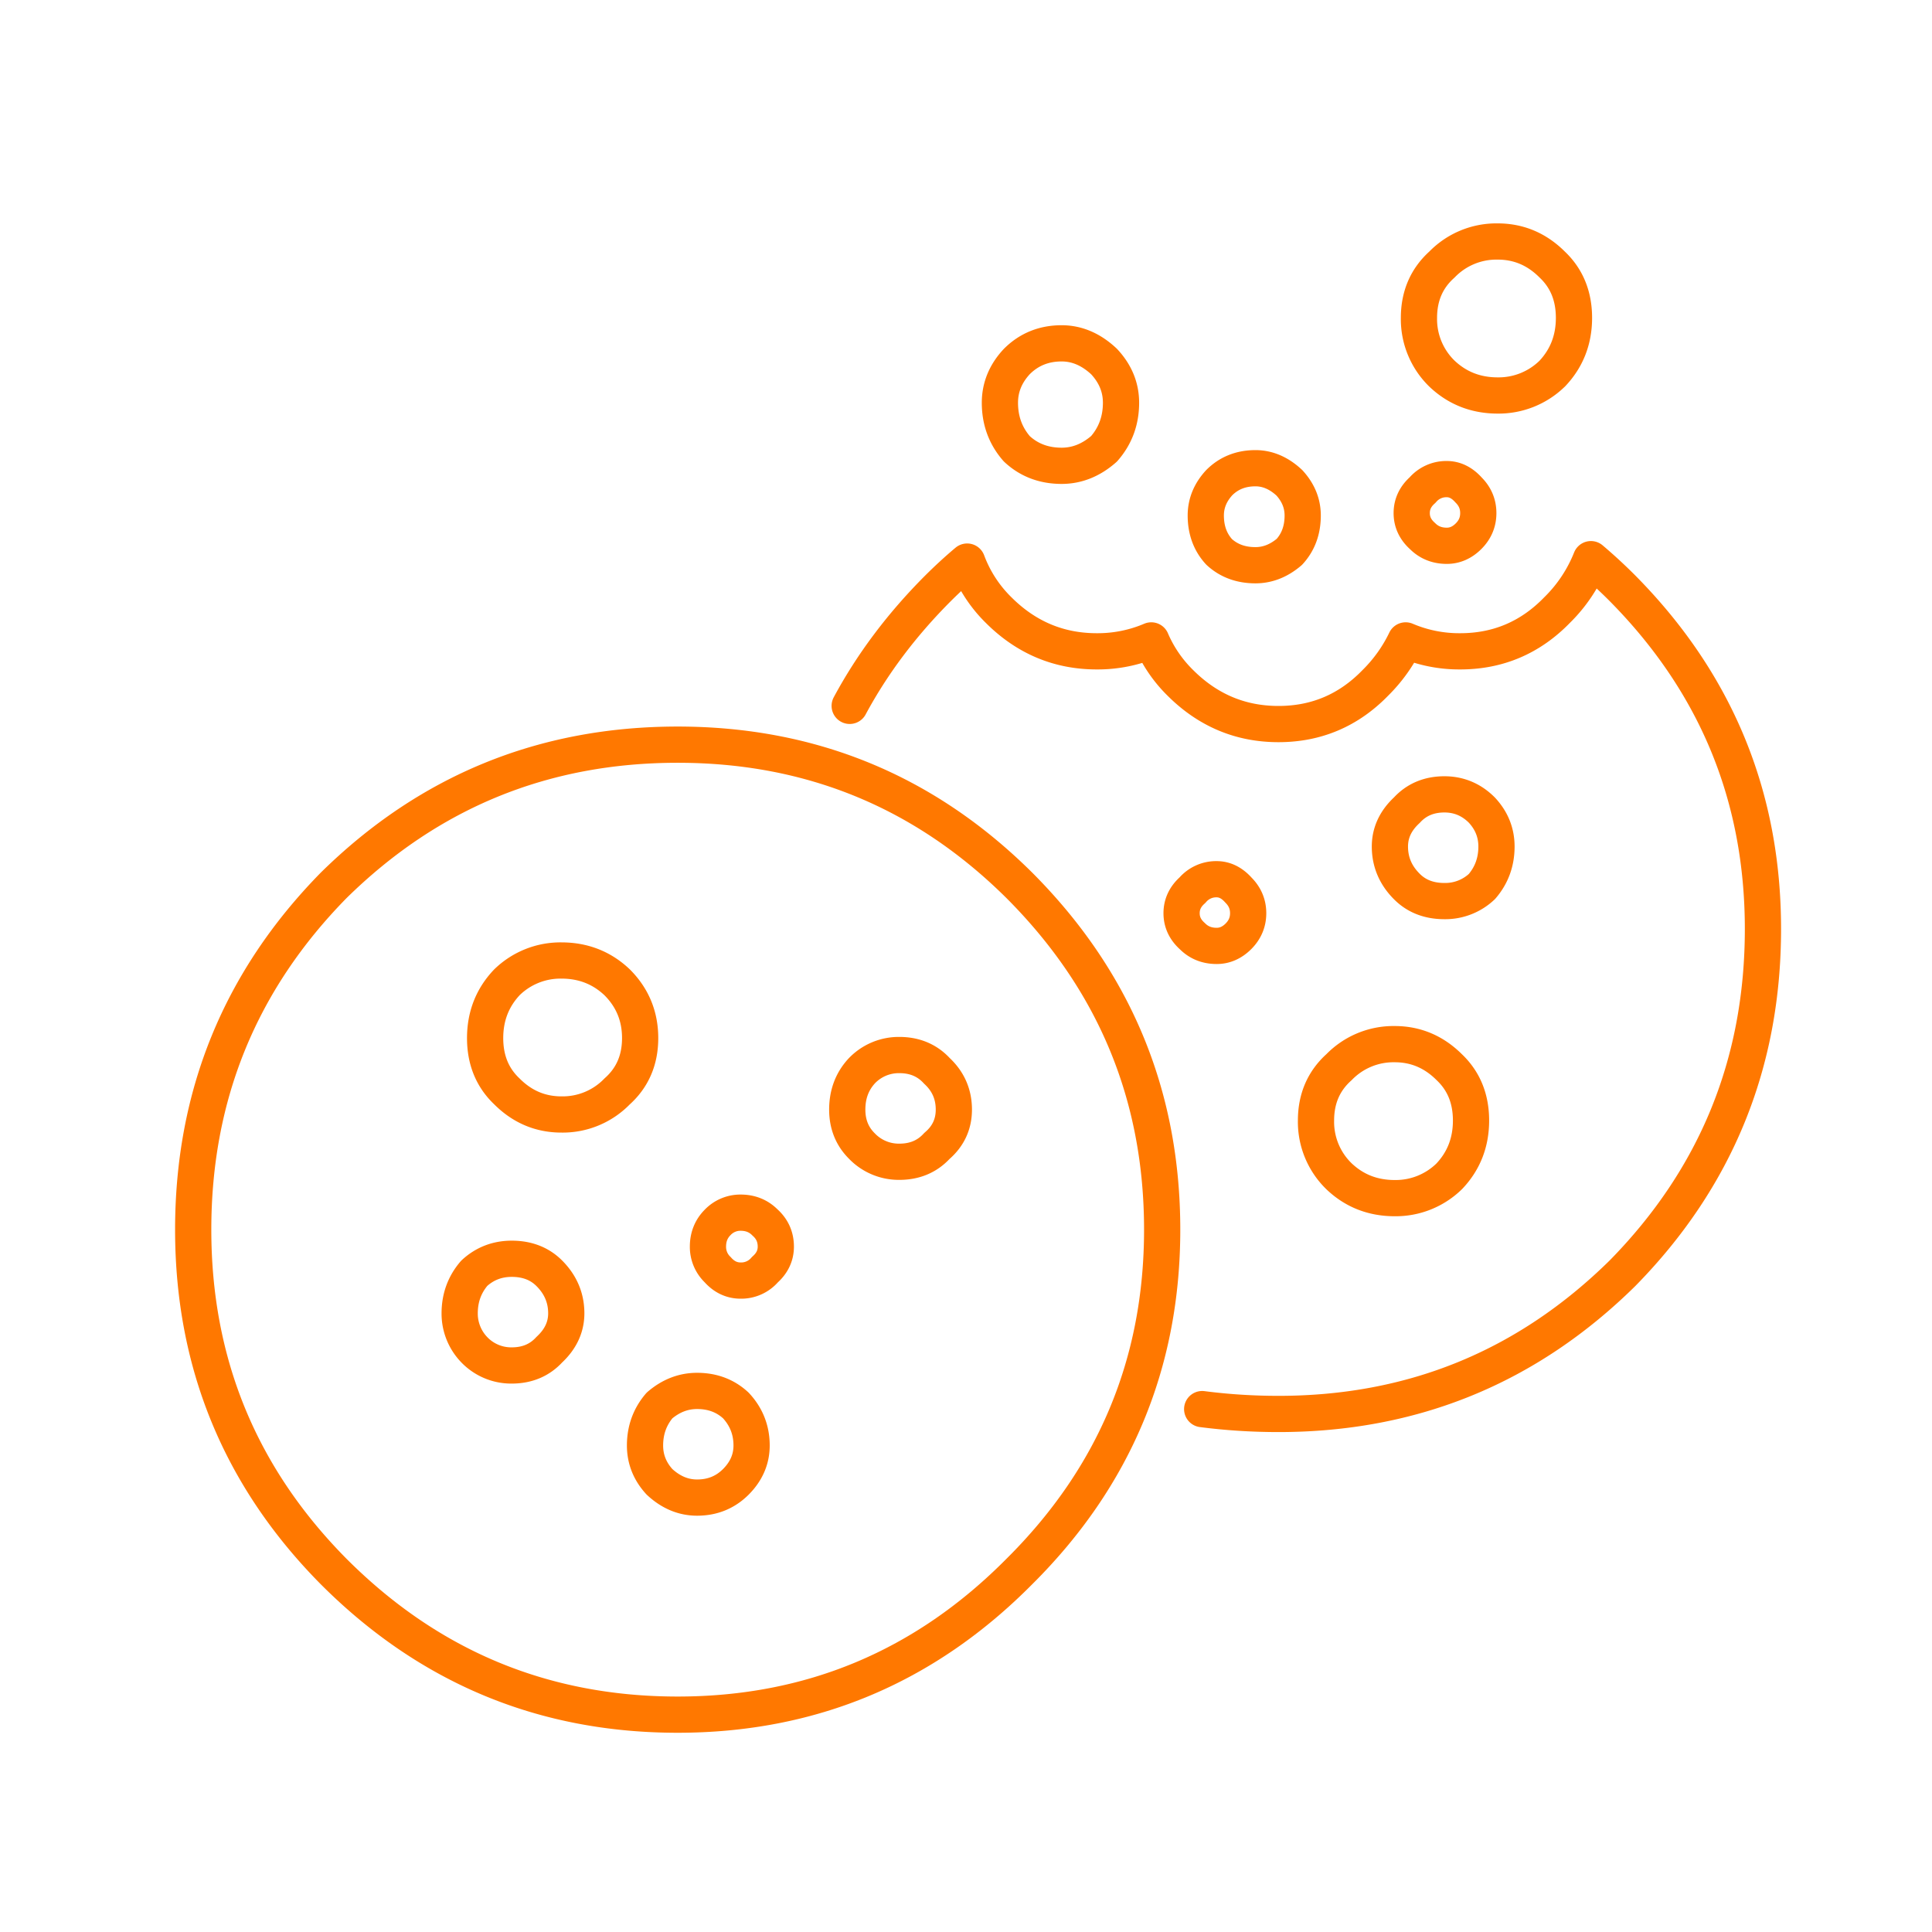 <svg xmlns="http://www.w3.org/2000/svg" width="80" height="80"><path fill="none" stroke="#FF7800" stroke-linecap="round" stroke-linejoin="round" stroke-width="1.5" d="M28.865 57.595c.635 0 1.17.2 1.605.603.434.467.652 1.02.652 1.656 0 .569-.218 1.07-.652 1.506-.436.435-.97.652-1.605.652-.569 0-1.087-.217-1.556-.652-.4-.435-.6-.937-.6-1.506 0-.636.2-1.189.6-1.656.469-.402.987-.603 1.556-.603zm-6.12-1.707c-.4.435-.92.653-1.554.653a2.12 2.12 0 01-1.554-.653 2.155 2.155 0 01-.603-1.506c0-.636.2-1.189.603-1.658.433-.4.953-.601 1.554-.601.634 0 1.154.2 1.554.601.469.469.703 1.022.703 1.658 0 .568-.234 1.07-.703 1.506zm6.57-4.267c0-.403.135-.737.402-1.005a1.3 1.3 0 01.953-.402c.4 0 .736.134 1.003.402.301.268.452.602.452 1.005 0 .368-.15.685-.452.953a1.288 1.288 0 01-1.003.452c-.368 0-.686-.15-.953-.452a1.304 1.304 0 01-.402-.953zm-1.254-20.786c5.517 0 10.232 1.941 14.145 5.823 3.944 3.95 5.917 8.703 5.917 14.26 0 5.522-1.973 10.242-5.917 14.158C38.293 69.025 33.578 71 28.06 71c-5.55 0-10.296-1.975-14.242-5.924C9.939 61.16 8 56.44 8 50.918c0-5.557 1.94-10.31 5.819-14.26 3.946-3.882 8.692-5.823 14.242-5.823zm7.022 15.111c0-.634.2-1.17.603-1.605a2.118 2.118 0 011.555-.654c.633 0 1.153.218 1.553.654.469.435.703.97.703 1.605 0 .604-.234 1.106-.703 1.506-.4.436-.92.654-1.553.654a2.118 2.118 0 01-1.555-.654c-.402-.4-.603-.902-.603-1.506zm-14.995-2.96c0-.905.3-1.675.902-2.311a3.175 3.175 0 012.257-.903c.903 0 1.672.301 2.307.903.636.636.953 1.406.953 2.31 0 .904-.317 1.64-.953 2.208a3.137 3.137 0 01-2.307.955c-.869 0-1.621-.318-2.257-.955-.601-.568-.902-1.304-.902-2.208zm37.665.25c.869 0 1.621.319 2.257.953.601.57.902 1.306.902 2.21 0 .904-.3 1.674-.902 2.309a3.168 3.168 0 01-2.257.904c-.903 0-1.672-.3-2.307-.904a3.14 3.14 0 01-.953-2.309c0-.904.317-1.64.953-2.21a3.143 3.143 0 012.307-.953zm-8.376-6.376a1.29 1.29 0 011.003-.453c.335 0 .636.152.904.453.266.267.4.585.4.954s-.134.686-.4.954c-.268.268-.57.4-.904.4-.4 0-.735-.132-1.003-.4-.301-.268-.45-.585-.45-.954s.149-.687.45-.954zm10.433.452c-.635 0-1.155-.2-1.555-.603-.469-.468-.702-1.02-.702-1.656 0-.57.233-1.072.702-1.506.4-.436.92-.654 1.555-.654.6 0 1.12.218 1.553.654.403.434.603.936.603 1.506 0 .635-.2 1.188-.603 1.656a2.21 2.21 0 01-1.553.603zm-.904-17.02a1.29 1.29 0 011.003-.453c.335 0 .636.152.904.453.267.267.4.586.4.954 0 .369-.133.686-.4.954-.268.268-.57.4-.904.4-.4 0-.734-.132-1.003-.4-.301-.268-.45-.585-.45-.954 0-.368.149-.687.45-.954zm-8.425-.301c.4-.403.902-.603 1.505-.603.501 0 .97.2 1.403.603.368.402.553.852.553 1.354 0 .604-.185 1.106-.553 1.507-.433.37-.902.553-1.403.553-.603 0-1.105-.184-1.505-.553-.368-.401-.552-.903-.552-1.507 0-.502.184-.952.552-1.354zm-4.062-3.314c0 .736-.234 1.372-.703 1.907-.534.47-1.12.704-1.755.704-.736 0-1.355-.235-1.857-.704-.468-.535-.7-1.17-.7-1.907 0-.636.232-1.205.7-1.707.502-.502 1.12-.753 1.857-.753.635 0 1.22.251 1.755.753.469.502.703 1.07.703 1.707zm17.854-1.205a3.176 3.176 0 01-2.257.904c-.903 0-1.672-.302-2.307-.904a3.146 3.146 0 01-.953-2.309c0-.904.317-1.64.953-2.21A3.14 3.14 0 0162.016 10c.869 0 1.621.318 2.257.954.601.568.902 1.305.902 2.209 0 .903-.3 1.674-.902 2.31zM49.78 58.348c1.036.134 2.09.201 3.16.201 5.55 0 10.298-1.941 14.242-5.825C71.061 48.776 73 44.022 73 38.467c0-5.49-1.94-10.192-5.819-14.11a20.98 20.98 0 00-1.304-1.203 6.12 6.12 0 01-1.403 2.109c-1.104 1.137-2.442 1.707-4.012 1.707a5.658 5.658 0 01-2.257-.452 6.314 6.314 0 01-1.254 1.757c-1.105 1.138-2.442 1.707-4.012 1.707-1.572 0-2.926-.57-4.064-1.707a5.507 5.507 0 01-1.203-1.757 5.663 5.663 0 01-2.256.452c-1.572 0-2.926-.57-4.064-1.707a5.492 5.492 0 01-1.304-2.009c-.4.335-.801.703-1.204 1.104-1.504 1.506-2.725 3.13-3.66 4.87"/></svg>